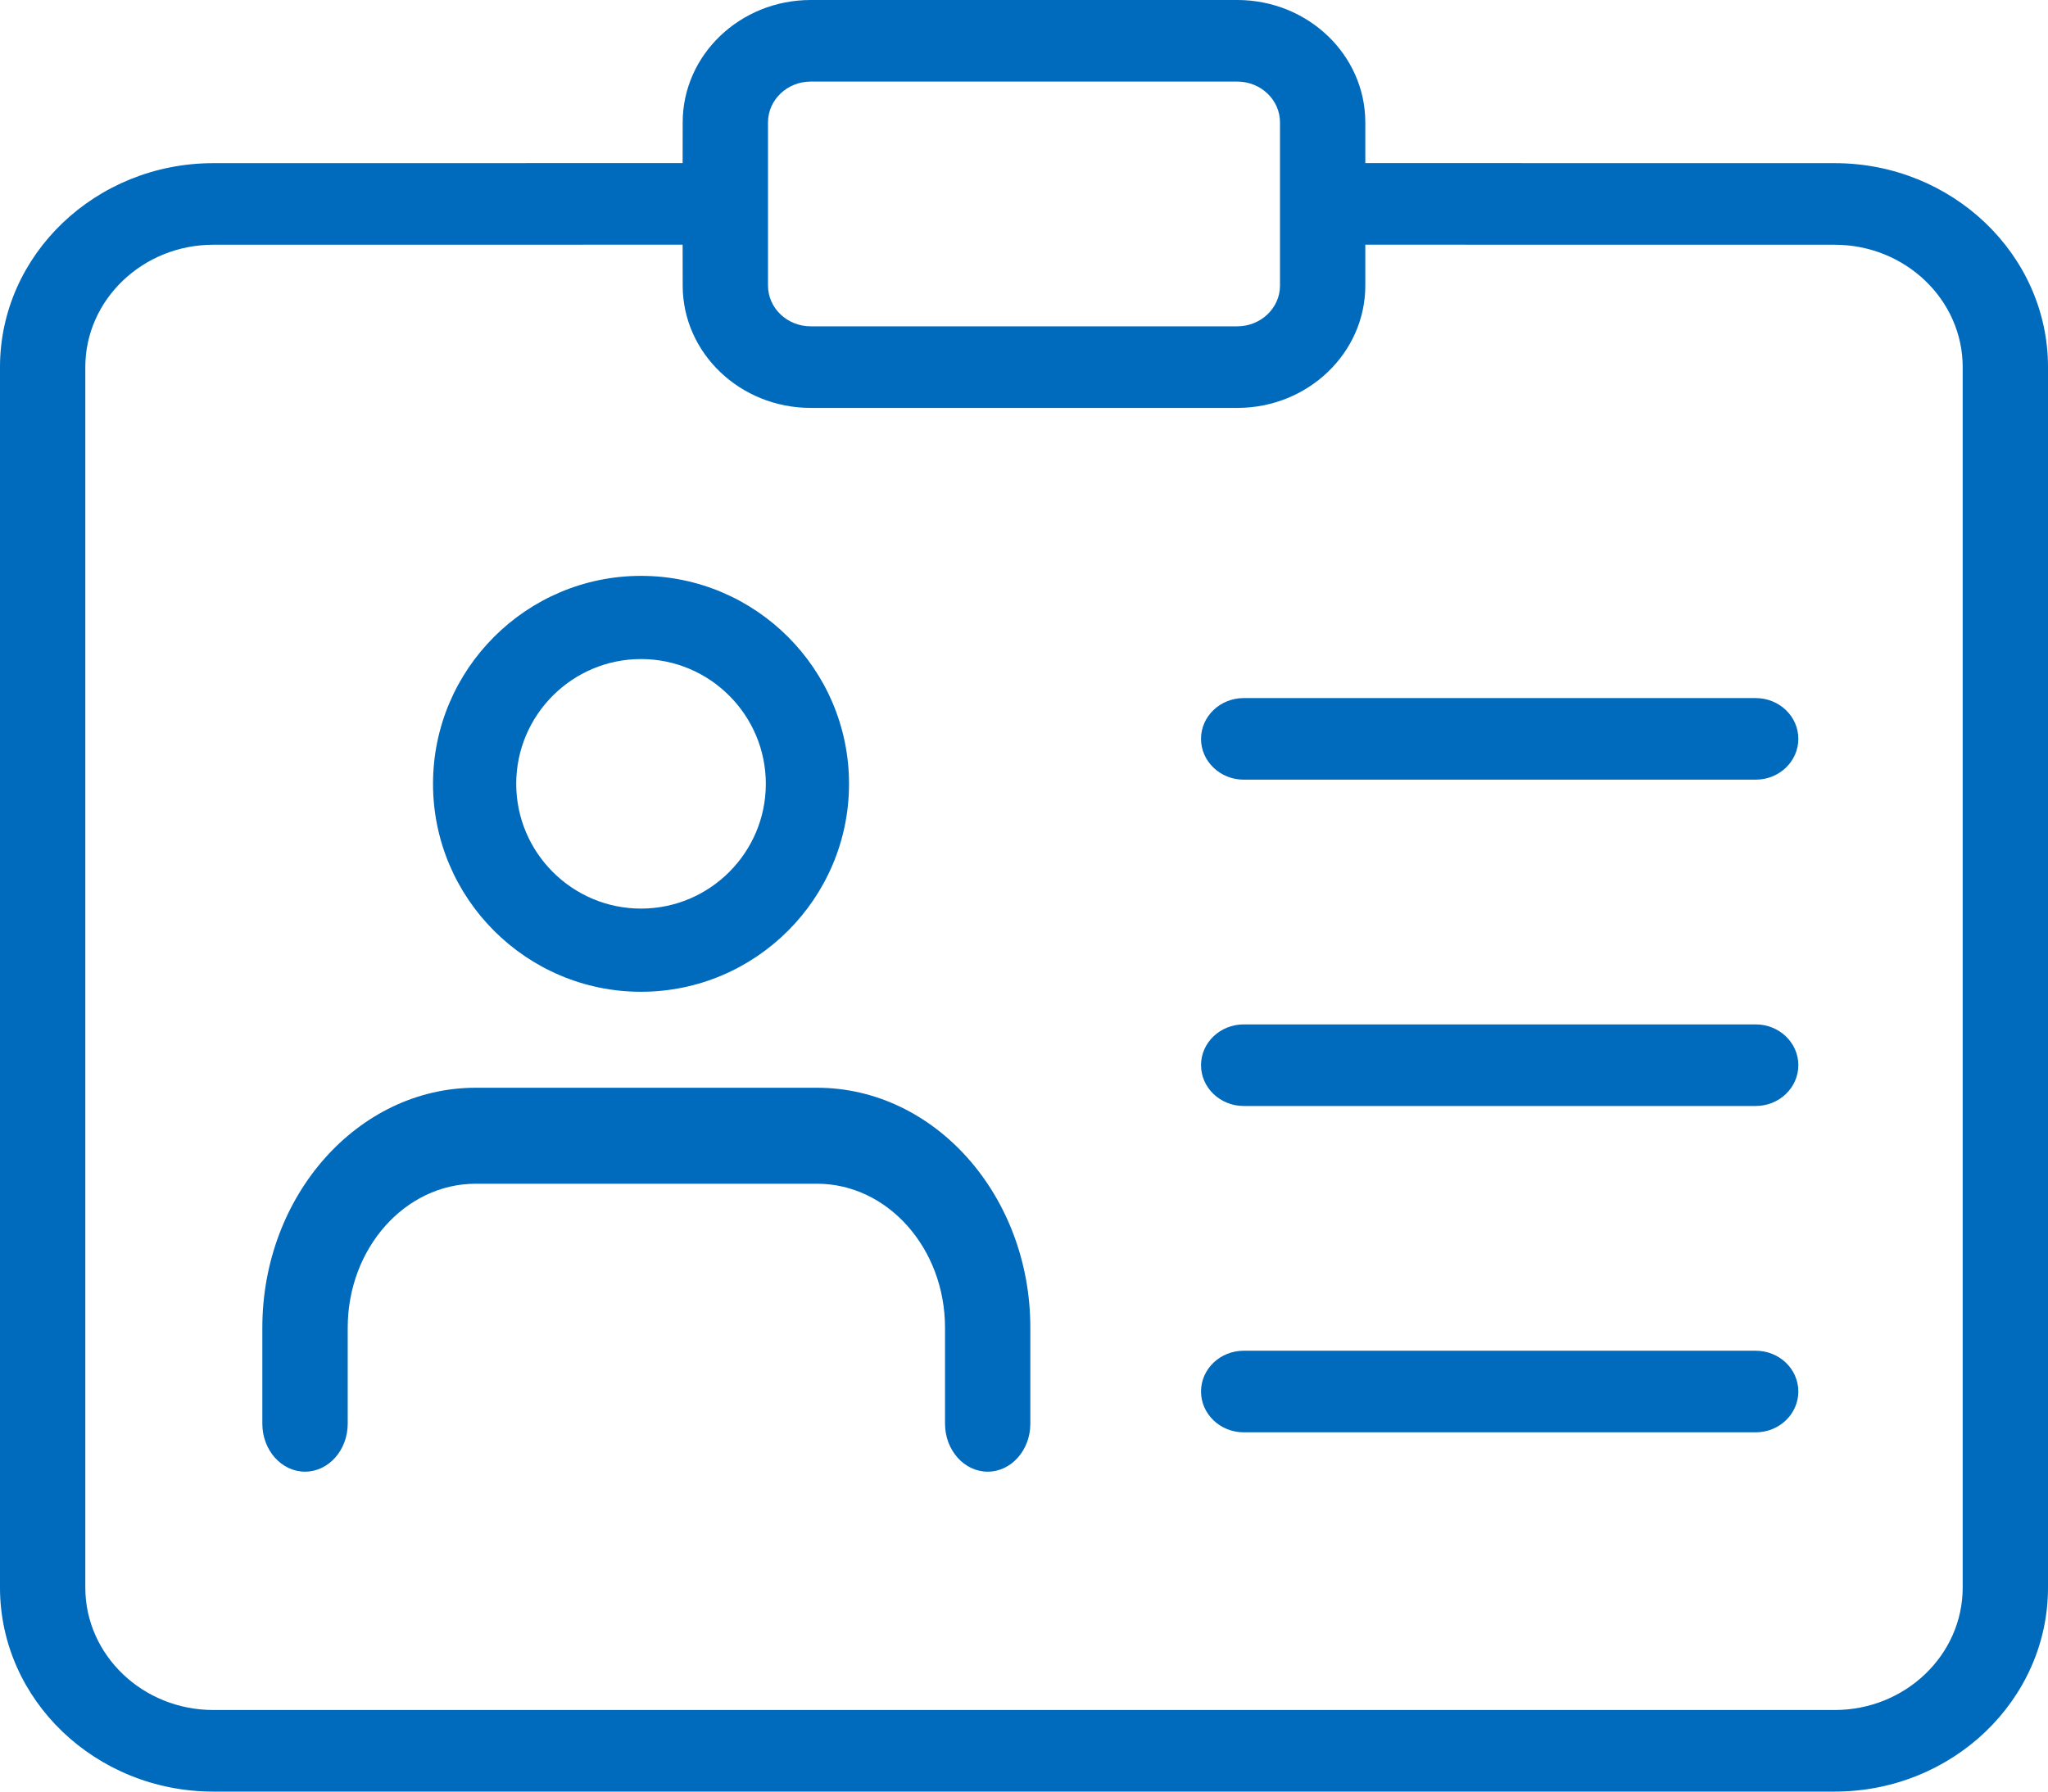 <?xml version="1.0" encoding="UTF-8"?>
<svg width="32px" height="28px" viewBox="0 0 32 28" version="1.1" xmlns="http://www.w3.org/2000/svg" xmlns:xlink="http://www.w3.org/1999/xlink">
    <title>7C431535-460B-417E-9D93-2753CDD98C2A</title>
    <g id="Master-mfast" stroke="none" stroke-width="1" fill="none" fill-rule="evenodd">
        <g id="Contest-sau-tết-2.2" transform="translate(-53, -158)" fill="#006ABD" fill-rule="nonzero">
            <g id="Group-46" transform="translate(16, 112)">
                <g id="Group-12" transform="translate(0, 32)">
                    <g id="Group-7" transform="translate(27, 14)">
                        <g id="card" transform="translate(10, 0)">
                            <path d="M19.333,3.55271368e-15 C20.436,3.55271368e-15 21.333,0.858 21.333,1.913 L21.333,2.549 L28.667,2.55 C30.504,2.55 32,3.981 32,5.737 L32,24.812 C32,26.569 30.504,28 28.667,28 L3.333,28 C1.496,28 0,26.569 0,24.812 L0,5.737 C0,3.981 1.496,2.55 3.333,2.55 L10.666,2.549 L10.667,1.913 C10.667,0.858 11.564,3.55271368e-15 12.667,3.55271368e-15 L19.333,3.55271368e-15 Z M21.333,4.463 C21.333,5.517 20.436,6.375 19.333,6.375 L12.667,6.375 C11.564,6.375 10.667,5.517 10.667,4.463 L10.666,3.824 L3.333,3.825 C2.231,3.825 1.333,4.683 1.333,5.737 L1.333,24.812 C1.333,25.867 2.231,26.725 3.333,26.725 L28.667,26.725 C29.769,26.725 30.667,25.867 30.667,24.812 L30.667,5.737 C30.667,4.683 29.769,3.825 28.667,3.825 L21.333,3.824 L21.333,4.463 Z M12.766,17 C14.603,17 16.099,18.683 16.099,20.75 L16.099,22.25 C16.099,22.664 15.801,23 15.433,23 C15.065,23 14.766,22.664 14.766,22.25 L14.766,20.75 C14.766,19.509 13.869,18.5 12.766,18.5 L7.433,18.5 C6.33,18.5 5.433,19.509 5.433,20.75 L5.433,22.25 C5.433,22.664 5.134,23 4.766,23 C4.398,23 4.099,22.664 4.099,22.25 L4.099,20.75 C4.099,18.683 5.595,17 7.433,17 L12.766,17 Z M27.433,21.11 C27.801,21.11 28.099,21.395 28.099,21.747 C28.099,22.099 27.801,22.385 27.433,22.385 L19.433,22.385 C19.065,22.385 18.766,22.099 18.766,21.747 C18.766,21.395 19.065,21.11 19.433,21.11 L27.433,21.11 Z M27.433,16.01 C27.801,16.01 28.099,16.295 28.099,16.647 C28.099,16.999 27.801,17.285 27.433,17.285 L19.433,17.285 C19.065,17.285 18.766,16.999 18.766,16.647 C18.766,16.295 19.065,16.01 19.433,16.01 L27.433,16.01 Z M10.016,9 C11.807,9 13.266,10.459 13.266,12.25 C13.266,14.041 11.807,15.5 10.016,15.5 C8.225,15.5 6.766,14.041 6.766,12.25 C6.766,10.459 8.225,9 10.016,9 Z M10.016,10.3 C8.941,10.3 8.066,11.175 8.066,12.25 C8.066,13.325 8.941,14.2 10.016,14.2 C11.091,14.2 11.966,13.325 11.966,12.25 C11.966,11.175 11.091,10.3 10.016,10.3 Z M27.433,10.91 C27.801,10.91 28.099,11.195 28.099,11.547 C28.099,11.899 27.801,12.185 27.433,12.185 L19.433,12.185 C19.065,12.185 18.766,11.899 18.766,11.547 C18.766,11.195 19.065,10.91 19.433,10.91 L27.433,10.91 Z M19.333,1.275 L12.667,1.275 C12.299,1.275 12,1.561 12,1.913 L12,4.463 C12,4.814 12.299,5.1 12.667,5.1 L19.333,5.1 C19.701,5.1 20,4.814 20,4.463 L20,1.913 C20,1.561 19.701,1.275 19.333,1.275 Z" id="Combined-Shape"></path>
                        </g>
                    </g>
                </g>
            </g>
        </g>
    </g>
</svg>